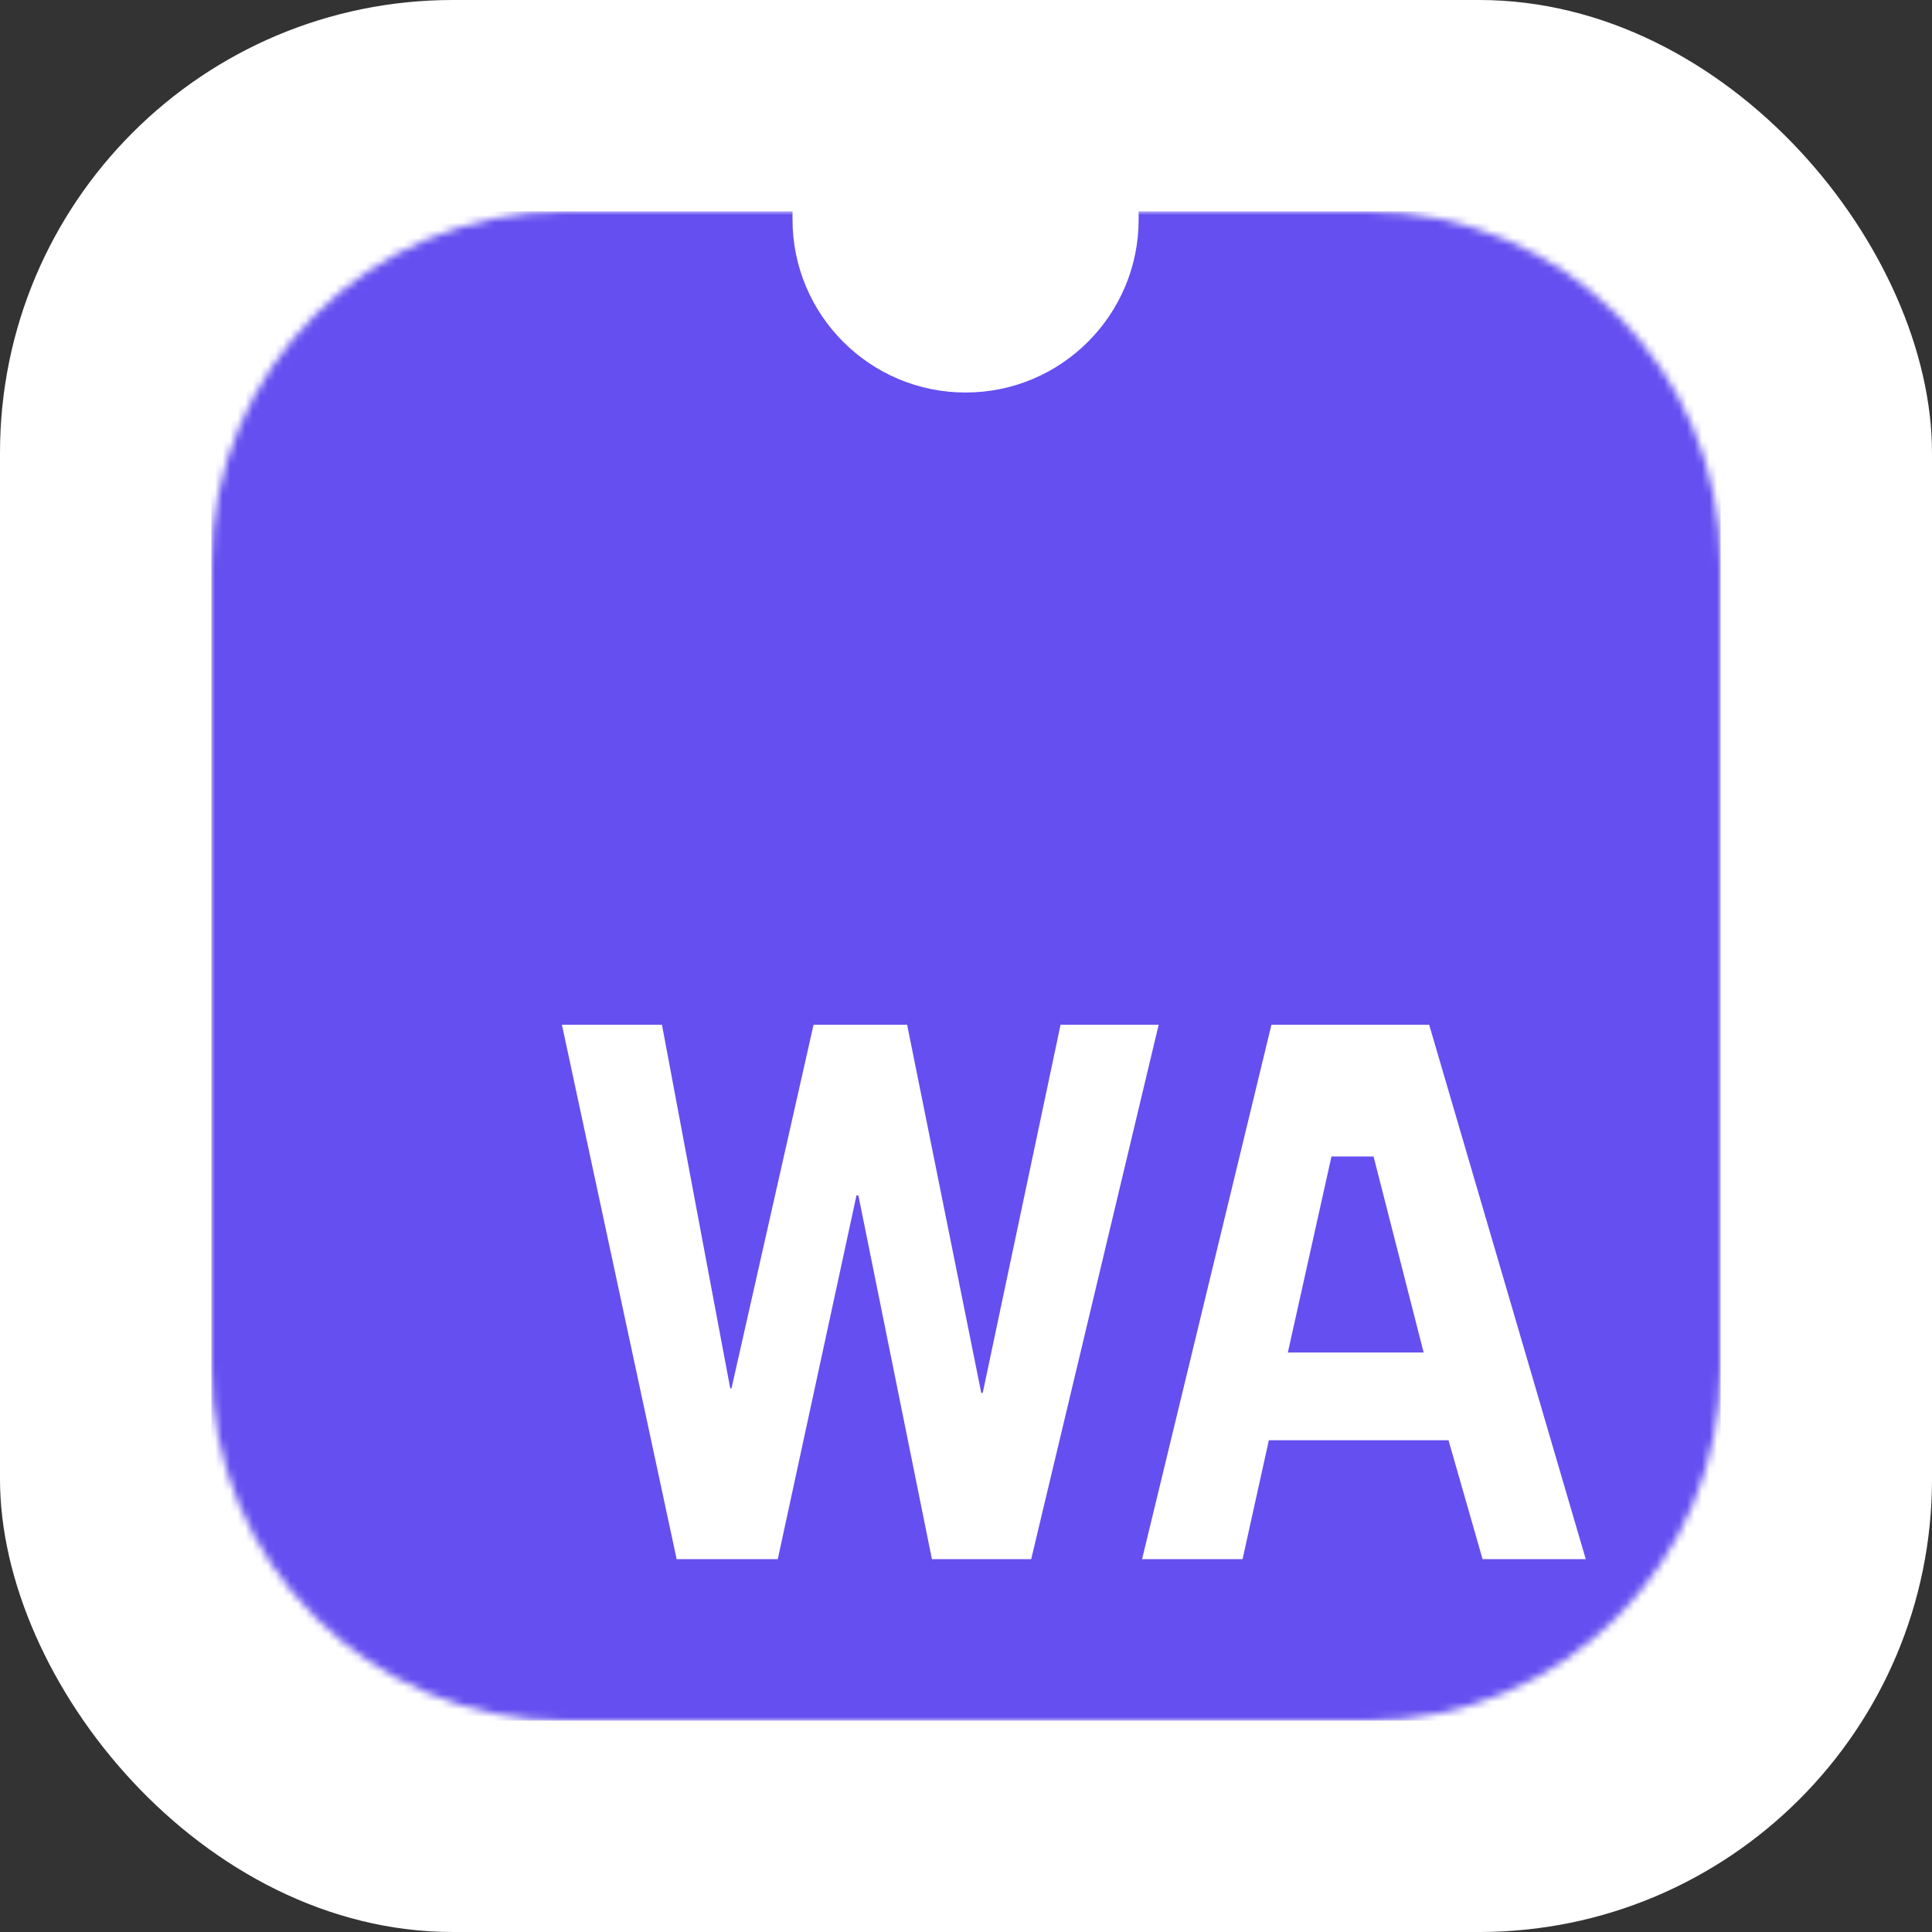 <svg width="256" height="256" viewBox="0 0 256 256" fill="none" xmlns="http://www.w3.org/2000/svg">
<rect x="0" y="0" width="256" height="256" fill="#333333" stroke="none"/>
<g clip-path="url(#clip0_248_3494)">
<rect width="256" height="256" rx="60" fill="white"/>
<mask id="mask0_248_3494" style="mask-type:luminance" maskUnits="userSpaceOnUse" x="28" y="28" width="200" height="200">
<path d="M181.125 28H74.875C48.987 28 28 48.987 28 74.875V181.125C28 207.013 48.987 228 74.875 228H181.125C207.013 228 228 207.013 228 181.125V74.875C228 48.987 207.013 28 181.125 28Z" fill="white"/>
</mask>
<g mask="url(#mask0_248_3494)">
<path d="M150.876 28C150.876 28.353 150.876 28.706 150.876 29.078C150.876 41.745 140.608 52.01 127.945 52.01C115.278 52.01 105.013 41.742 105.013 29.078C105.013 28.706 105.013 28.353 105.013 28H28V228H228V28H150.876Z" fill="#654FF0"/>
<path d="M74.457 135.781H87.712L96.761 183.974H96.925L107.801 135.781H120.199L130.023 184.566H130.216L140.53 135.781H153.53L136.638 206.595H123.484L113.741 158.402H113.487L103.059 206.595H89.66L74.457 135.781ZM168.473 135.781H189.37L210.121 206.595H196.448L191.934 190.837H168.13L164.647 206.595H151.33L168.473 135.781ZM176.428 153.235L170.647 179.216H188.641L182.003 153.235H176.428Z" fill="white"/>
</g>
</g>
<defs>
<clipPath id="clip0_248_3494">
<rect width="256" height="256" fill="white"/>
</clipPath>
</defs>
</svg>
